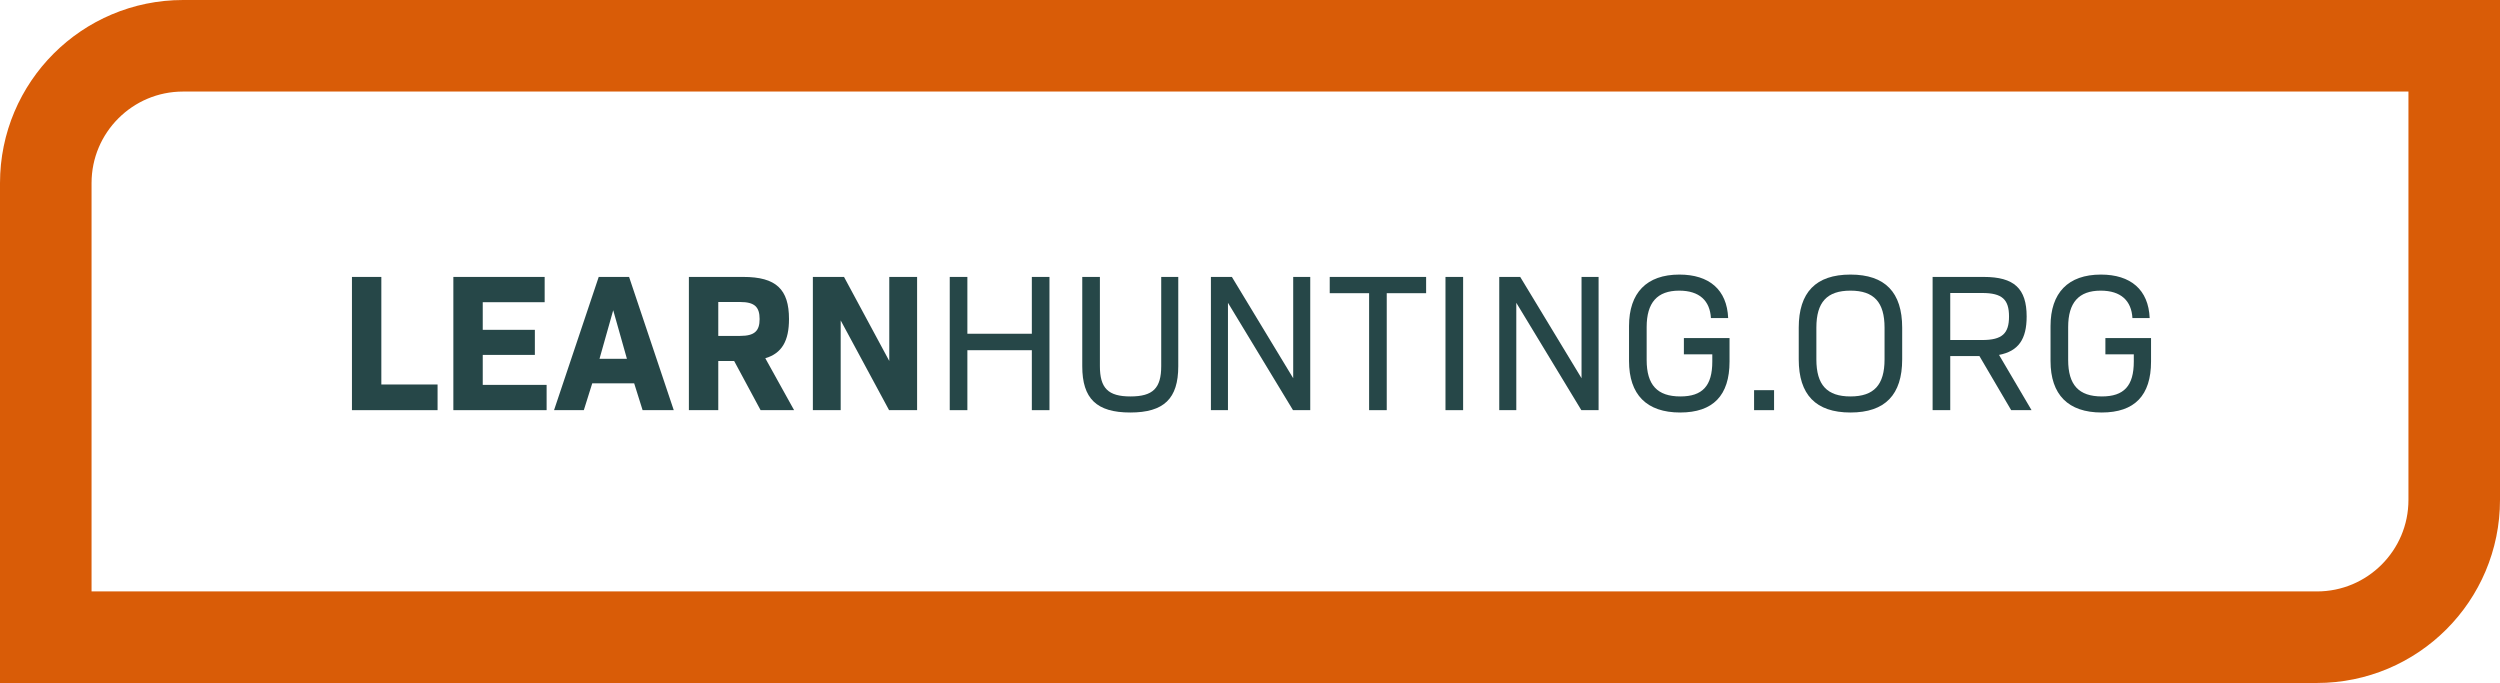 <svg width="4096" height="1119" viewBox="0 0 4096 1119" fill="none" xmlns="http://www.w3.org/2000/svg">
<path d="M300 75H4021V819C4021 943.264 3920.26 1044 3796 1044H75V300C75 175.736 175.736 75 300 75Z" stroke="#D95C07" stroke-width="150"/>
<path d="M576.635 672H716.912V629.949H624.785V453.72H576.635V672Z" fill="#264748"/>
<path d="M742.778 672H895.574V630.591H790.928V581.478H876.314V540.39H790.928V495.129H892.364V453.72H742.778V672Z" fill="#264748"/>
<path d="M907.744 672H956.536L970.339 628.023H1039.03L1052.84 672H1103.88L1030.69 453.72H980.932L907.744 672ZM982.216 587.898L1004.69 508.29L1027.16 587.898H982.216Z" fill="#264748"/>
<path d="M1128.67 672H1176.82V591.429H1202.82L1246.15 672H1301.04L1253.86 586.935C1281.14 578.91 1292.7 558.366 1292.7 522.735C1292.7 473.943 1271.51 453.72 1217.91 453.72H1128.67V672ZM1176.82 550.341V494.808H1212.77C1236.2 494.808 1244.55 502.833 1244.55 522.735C1244.55 542.316 1236.2 550.341 1212.77 550.341H1176.82Z" fill="#264748"/>
<path d="M1331.8 672H1377.38V524.982L1456.67 672H1502.57V453.72H1456.99V591.429L1382.84 453.72H1331.8V672Z" fill="#264748"/>
<path d="M1556.06 672H1584.95V573.774H1690.56V672H1719.45V453.72H1690.56V546.81H1584.95V453.72H1556.06V672Z" fill="#264748"/>
<path d="M1851.82 675.852C1907.03 675.852 1930.47 653.061 1930.47 600.096V453.72H1902.54V599.775C1902.54 636.048 1889.06 649.53 1852.14 649.53C1815.55 649.53 1802.07 636.048 1802.07 599.775V453.72H1773.18V600.096C1773.18 653.061 1796.61 675.852 1851.82 675.852Z" fill="#264748"/>
<path d="M1983.96 672H2011.89V496.092L2118.46 672H2146.71V453.72H2118.78V619.677L2018.31 453.72H1983.96V672Z" fill="#264748"/>
<path d="M2243.14 672H2272.03V480.363H2336.55V453.72H2178.62V480.363H2243.14V672Z" fill="#264748"/>
<path d="M2368.28 672H2397.17V453.72H2368.28V672Z" fill="#264748"/>
<path d="M2456.37 672H2484.3V496.092L2590.87 672H2619.12V453.72H2591.19V619.677L2490.72 453.72H2456.37V672Z" fill="#264748"/>
<path d="M2752.78 675.852C2806.71 675.852 2833.67 647.925 2833.67 592.392V553.872H2758.88V580.515H2805.43V592.392C2805.43 632.196 2789.38 649.53 2753.1 649.53C2715.23 649.53 2697.89 630.591 2697.89 589.824V535.896C2697.89 495.771 2715.23 476.19 2751.18 476.19C2784.56 476.19 2801.57 492.882 2803.18 521.13H2831.43C2829.5 474.585 2800.29 449.868 2751.5 449.868C2697.89 449.868 2669 479.721 2669 534.291V591.429C2669 646.641 2697.89 675.852 2752.78 675.852Z" fill="#264748"/>
<path d="M2873.89 672H2906.63V639.258H2873.89V672Z" fill="#264748"/>
<path d="M3031.8 675.852C3088.62 675.852 3116.54 646.641 3116.54 588.861V536.859C3116.54 479.079 3088.62 449.868 3031.8 449.868C2974.98 449.868 2947.05 479.079 2947.05 536.859V588.861C2947.05 646.641 2974.98 675.852 3031.8 675.852ZM3031.8 649.53C2993.28 649.53 2975.94 630.591 2975.94 588.861V536.859C2975.94 495.129 2993.28 476.19 3031.8 476.19C3070.32 476.19 3087.65 495.129 3087.65 536.859V588.861C3087.65 630.591 3070.32 649.53 3031.8 649.53Z" fill="#264748"/>
<path d="M3166.39 672H3195.28V583.404H3243.11L3295.11 672H3328.5L3275.21 581.478C3306.99 575.379 3320.47 555.798 3320.47 518.562C3320.47 472.659 3299.93 453.72 3250.17 453.72H3166.39V672ZM3195.28 557.082V480.042H3247.61C3280.35 480.042 3291.58 490.635 3291.58 518.562C3291.58 546.489 3280.35 557.082 3247.61 557.082H3195.28Z" fill="#264748"/>
<path d="M3443.37 675.852C3497.3 675.852 3524.26 647.925 3524.26 592.392V553.872H3449.47V580.515H3496.01V592.392C3496.01 632.196 3479.96 649.53 3443.69 649.53C3405.81 649.53 3388.48 630.591 3388.48 589.824V535.896C3388.48 495.771 3405.81 476.19 3441.77 476.19C3475.15 476.19 3492.16 492.882 3493.77 521.13H3522.02C3520.09 474.585 3490.88 449.868 3442.09 449.868C3388.48 449.868 3359.59 479.721 3359.59 534.291V591.429C3359.59 646.641 3388.48 675.852 3443.37 675.852Z" fill="#264748"/>
</svg>
